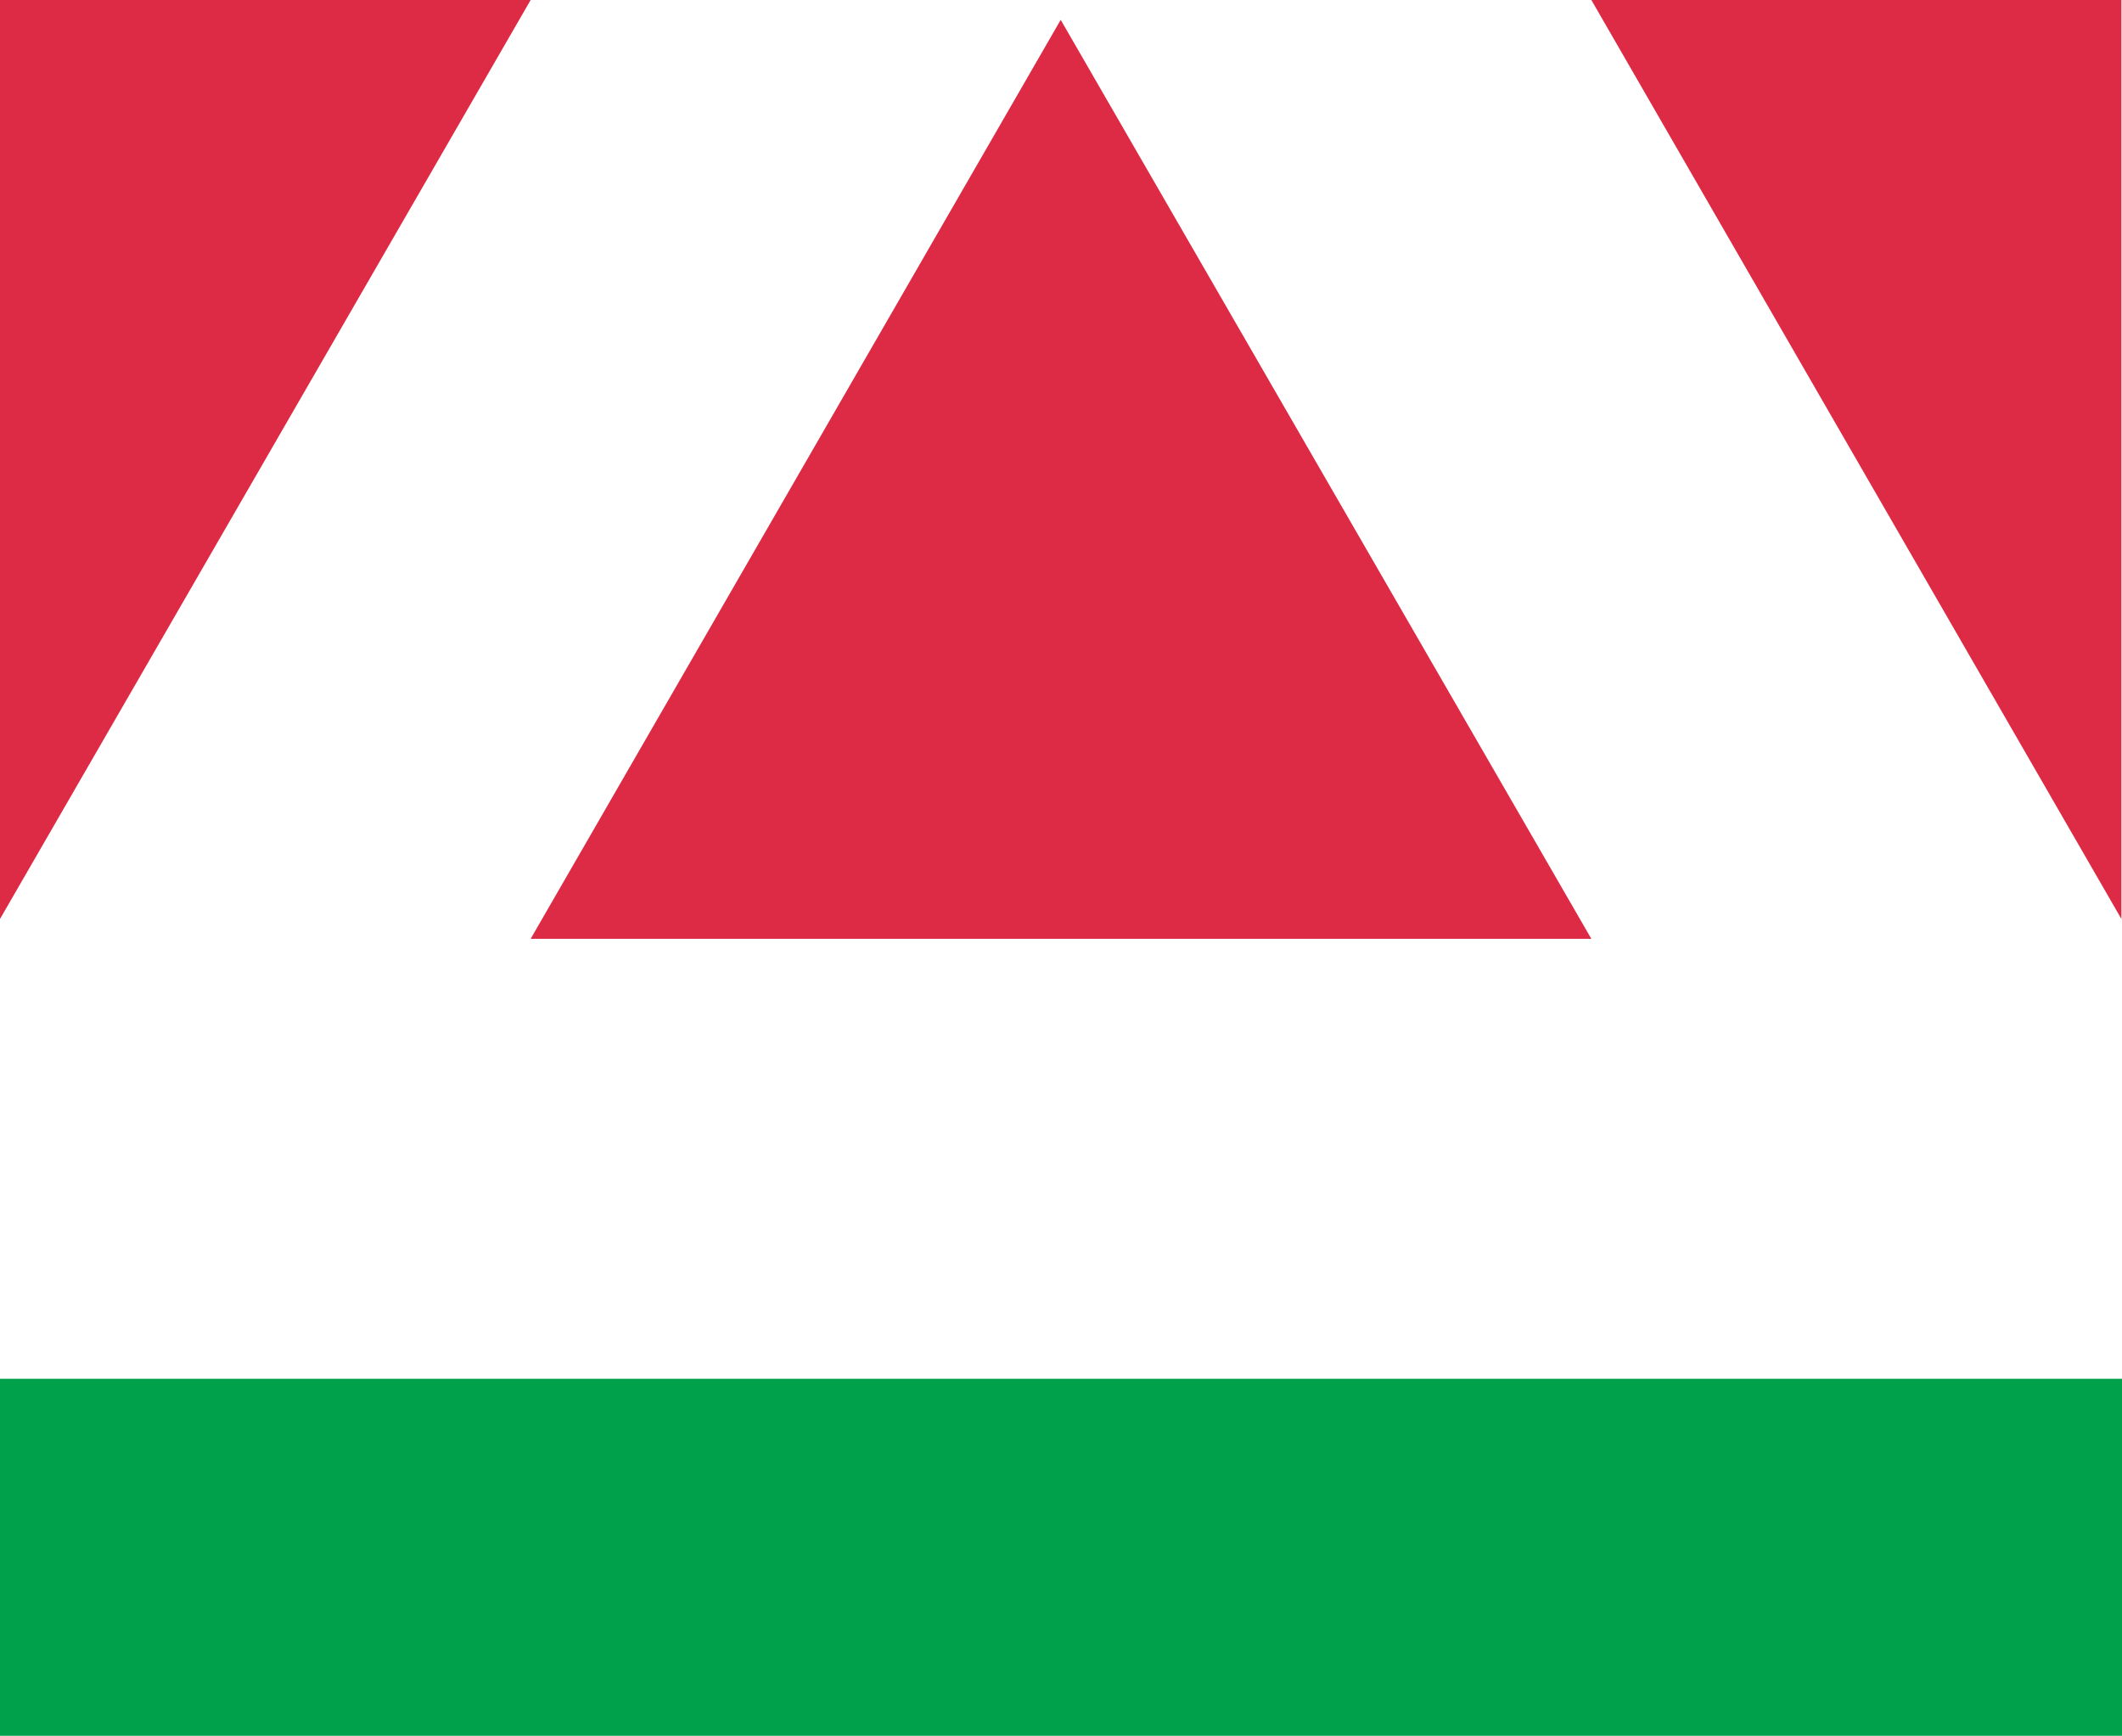 <svg xmlns="http://www.w3.org/2000/svg" viewBox="0 0 35.31 28.88"><defs><style>.cls-1{fill:#dd2b45;}.cls-2{fill:#00a14b;}</style></defs><title>pattern</title><g id="Layer_2" data-name="Layer 2"><g id="final"><polygon class="cls-1" points="26.48 15.62 8.83 15.62 17.65 0.33 26.48 15.62"/><polygon class="cls-1" points="35.3 15.29 35.3 0 26.48 0 35.3 15.29"/><polygon class="cls-1" points="8.83 0 0 0 0 15.29 8.83 0"/><rect class="cls-2" y="22.94" width="35.31" height="5.94"/></g></g></svg>